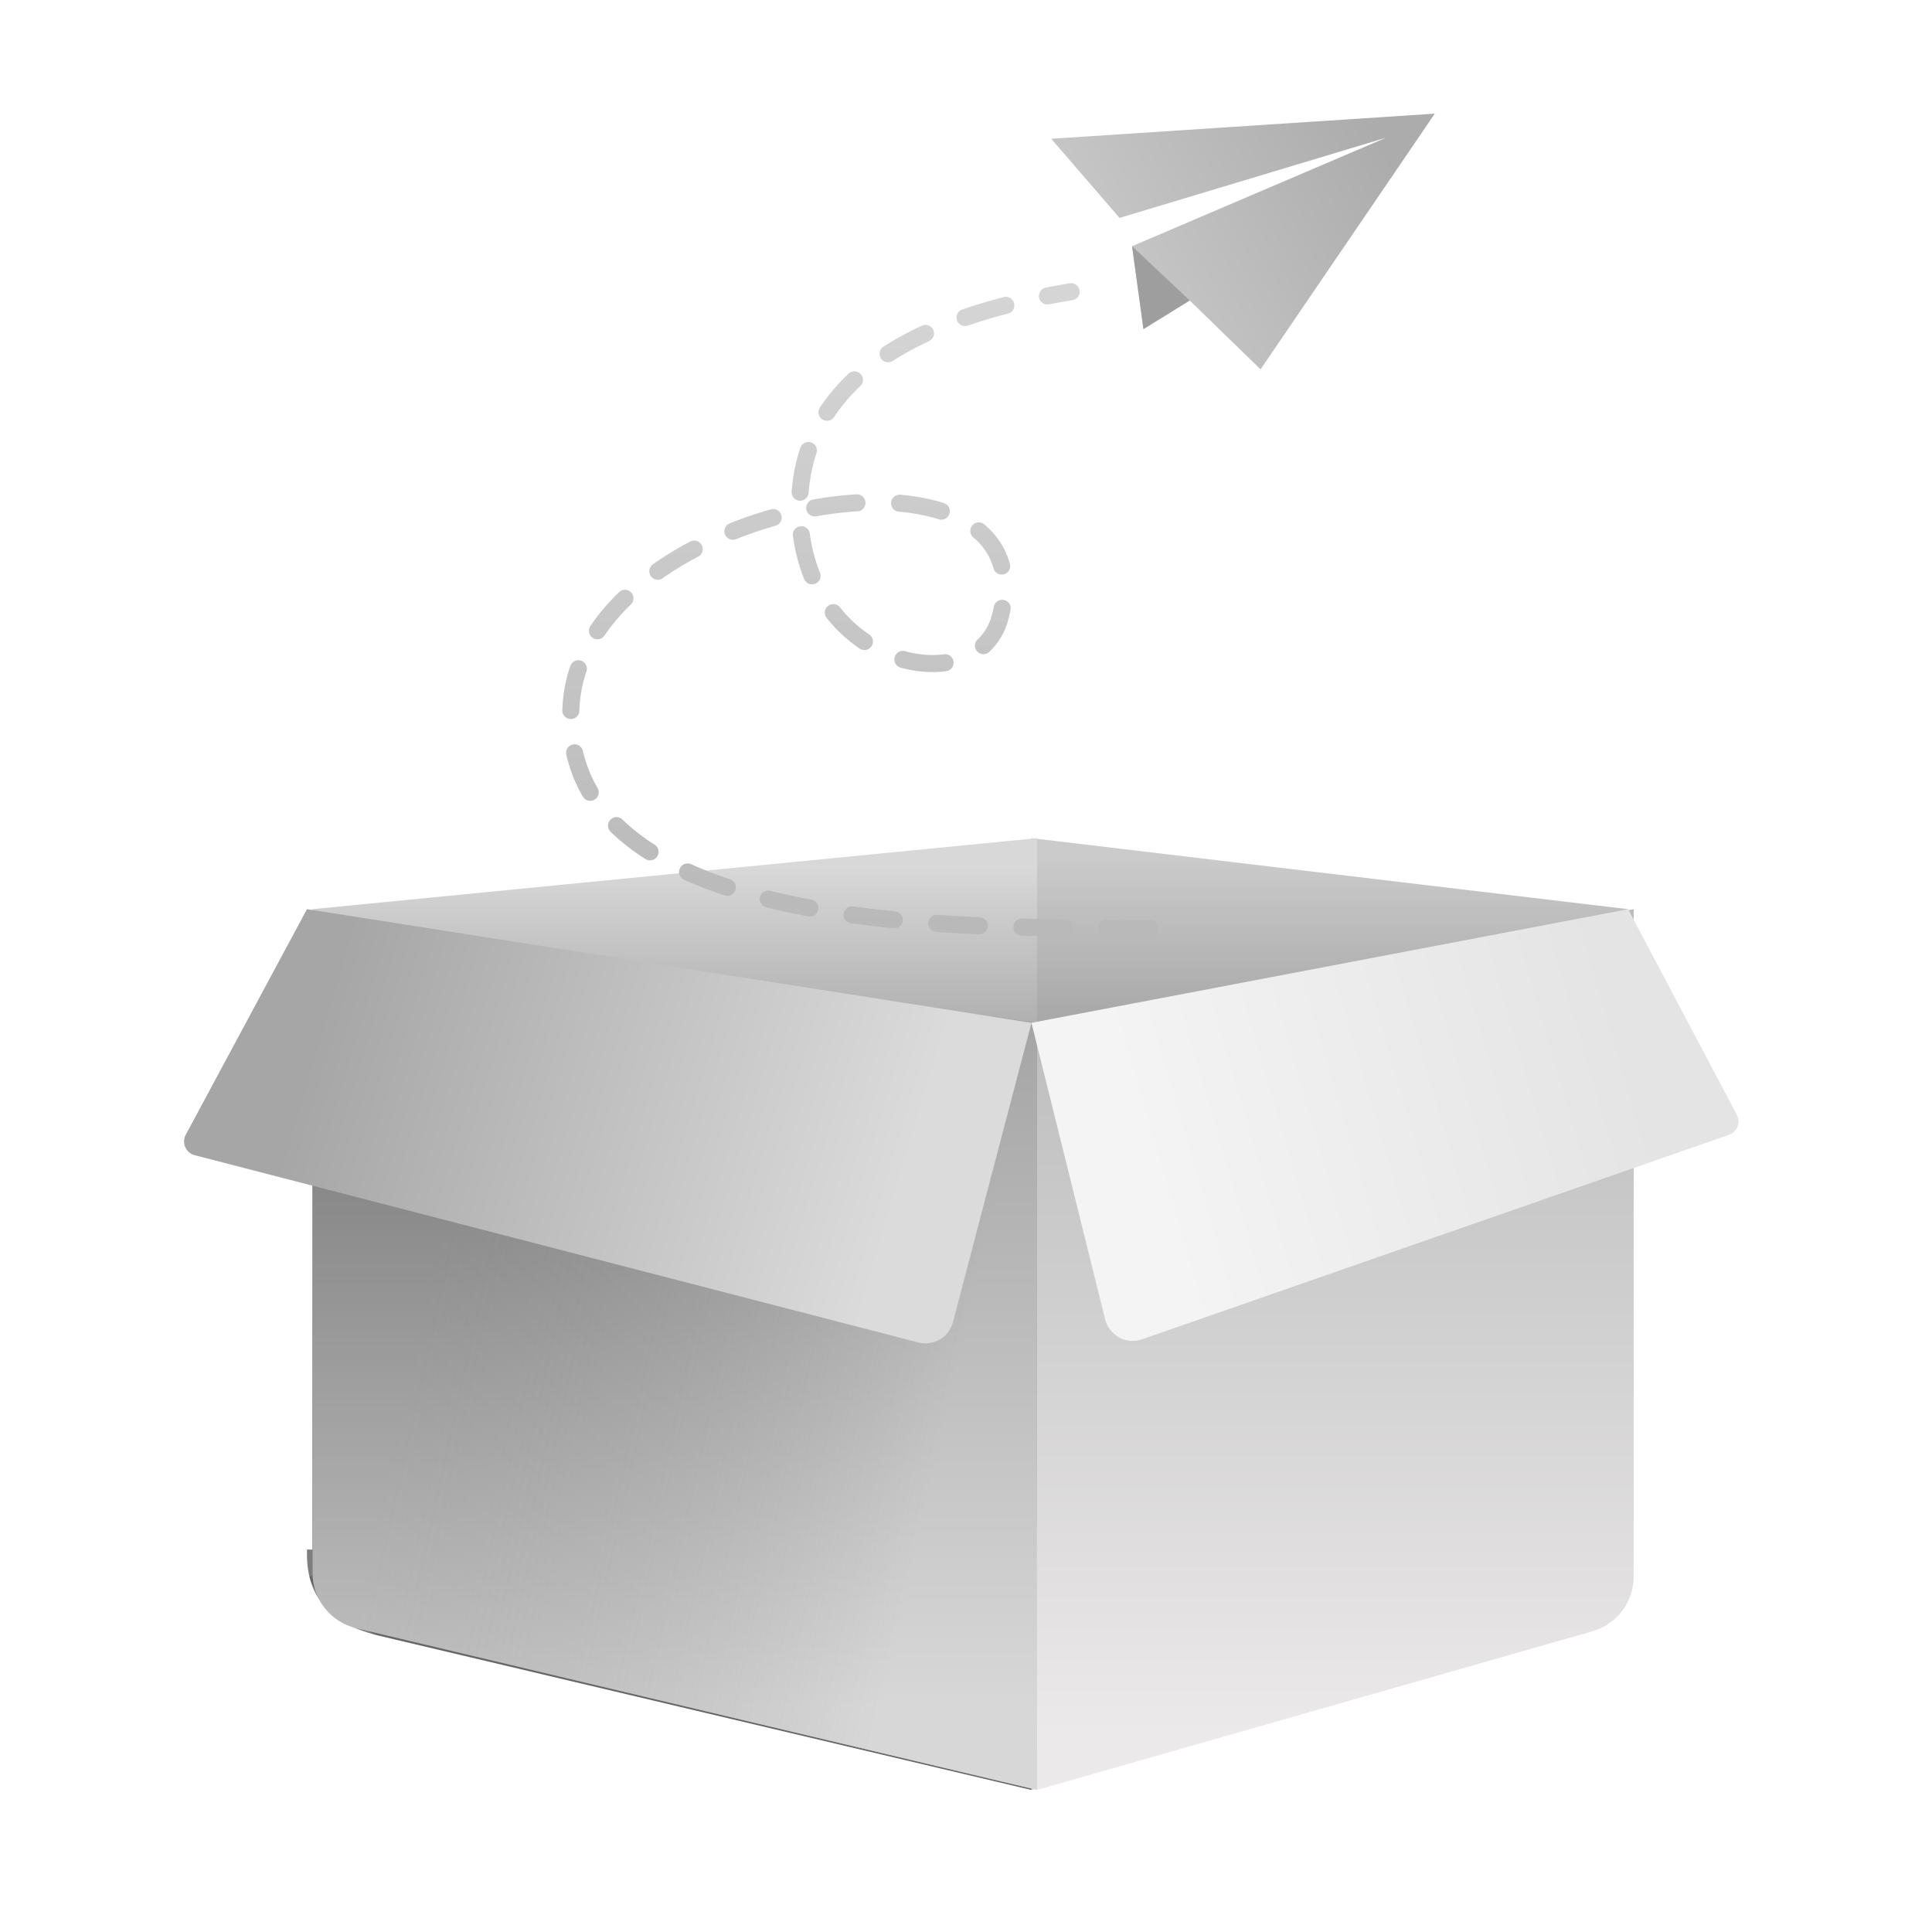 <?xml version="1.0" encoding="UTF-8"?>
<svg width="136px" height="136px" viewBox="0 0 136 136" version="1.1" xmlns="http://www.w3.org/2000/svg" xmlns:xlink="http://www.w3.org/1999/xlink">
    <title>无可选择/light</title>
    <defs>
        <filter x="-23.4%" y="-139.2%" width="146.8%" height="378.4%" filterUnits="objectBoundingBox" id="filter-1">
            <feGaussianBlur stdDeviation="7 0" in="SourceGraphic"></feGaussianBlur>
        </filter>
        <filter x="-29.4%" y="-88.6%" width="158.8%" height="277.3%" filterUnits="objectBoundingBox" id="filter-2">
            <feGaussianBlur stdDeviation="5" in="SourceGraphic"></feGaussianBlur>
        </filter>
        <linearGradient x1="50.002%" y1="2.1%" x2="50%" y2="81.607%" id="linearGradient-3">
            <stop stop-color="#CCCBCB" offset="0%"></stop>
            <stop stop-color="#4F4F4F" offset="100%"></stop>
        </linearGradient>
        <linearGradient x1="53.12%" y1="3.615%" x2="53.12%" y2="80.356%" id="linearGradient-4">
            <stop stop-color="#D8D8D8" offset="0%"></stop>
            <stop stop-color="#484848" offset="100%"></stop>
        </linearGradient>
        <linearGradient x1="59.591%" y1="89.926%" x2="59.591%" y2="8.339%" id="linearGradient-5">
            <stop stop-color="#EAE9E9" offset="0%"></stop>
            <stop stop-color="#818181" offset="100%"></stop>
        </linearGradient>
        <linearGradient x1="84.95%" y1="65.439%" x2="15.05%" y2="46.966%" id="linearGradient-6">
            <stop stop-color="#C5C5C5" stop-opacity="0.5" offset="0%"></stop>
            <stop stop-color="#484848" stop-opacity="0.241" offset="100%"></stop>
        </linearGradient>
        <path d="M63,62 L15.075,50.614 C13.273,50.186 12,48.575 12,46.722 L12,1 L12,1 L63,7.998 L63,62 Z" id="path-7"></path>
        <linearGradient x1="86.294%" y1="54.692%" x2="13.27%" y2="43.387%" id="linearGradient-8">
            <stop stop-color="#DBDBDB" offset="0%"></stop>
            <stop stop-color="#A6A6A6" offset="100%"></stop>
        </linearGradient>
        <linearGradient x1="46.575%" y1="93.71%" x2="46.575%" y2="9.172%" id="linearGradient-9">
            <stop stop-color="#EBE9E9" offset="0%"></stop>
            <stop stop-color="#BCBCBC" offset="100%"></stop>
        </linearGradient>
        <linearGradient x1="15.25%" y1="52.866%" x2="85.928%" y2="40.292%" id="linearGradient-10">
            <stop stop-color="#F4F4F4" offset="0%"></stop>
            <stop stop-color="#E4E4E4" offset="100%"></stop>
        </linearGradient>
        <linearGradient x1="50%" y1="0%" x2="50%" y2="100%" id="linearGradient-11">
            <stop stop-color="#D6D5D5" offset="0%"></stop>
            <stop stop-color="#B8B8B8" offset="100%"></stop>
        </linearGradient>
        <linearGradient x1="92.556%" y1="27.778%" x2="19.838%" y2="55.882%" id="linearGradient-12">
            <stop stop-color="#ACACAC" offset="0%"></stop>
            <stop stop-color="#C5C5C5" offset="100%"></stop>
        </linearGradient>
    </defs>
    <g id="无可选择/light" stroke="none" stroke-width="1" fill="none" fill-rule="evenodd">
        <g id="编组-6" transform="translate(10, 59)">
            <g id="shadow" transform="translate(11.608, 50.075)" fill="#000000">
                <path d="M51,16.925 L4.878,6.021 C2.069,4.659 0.5,3.285 0.17,1.9 C0.11,1.645 26.392,2.242 51,2.387 C72.615,2.515 86.445,2.853 86.404,3.078 C86.066,4.938 91.636,5.483 89.404,6.021 C86.7,6.672 73.898,10.307 51,16.925 Z" id="路径-3" fill-opacity="0.2" filter="url(#filter-1)"></path>
                <path d="M51,16.925 L4.878,6.021 C1.626,5.197 0,3.308 0,0.354 C0,0.894 0,0.776 0,0 L51,0.819 L51,16.925 Z" id="路径-3" fill-opacity="0.5" filter="url(#filter-2)"></path>
            </g>
            <polygon id="路径" fill="url(#linearGradient-3)" fill-rule="nonzero" points="104.608 52 62.608 48.388 62.608 -4.51028104e-15 104.608 5"></polygon>
            <polygon id="路径" fill="url(#linearGradient-4)" fill-rule="nonzero" points="12 52 63 47.088 63 -4.46989668e-13 12 5"></polygon>
            <g id="暂无数据" transform="translate(0, 5)" fill-rule="nonzero">
                <g id="编组">
                    <g id="路径">
                        <use fill="url(#linearGradient-5)" xlink:href="#path-7"></use>
                        <use fill="url(#linearGradient-6)" xlink:href="#path-7"></use>
                    </g>
                    <path d="M54.645,30.501 L3.706,17.319 C3.172,17.181 2.85,16.635 2.989,16.101 C3.009,16.023 3.038,15.948 3.076,15.878 L11.608,0 L11.608,0 L62.608,8 L57.081,29.072 C56.801,30.138 55.712,30.777 54.645,30.501 Z" id="路径" fill="url(#linearGradient-8)"></path>
                    <path d="M63.004,8 L105,-4.54747351e-13 L105,46.983 C105,48.769 103.816,50.338 102.099,50.829 L63,62 L63,62 L63.004,8 Z" id="矩形" fill="url(#linearGradient-9)"></path>
                    <path d="M112.261,14.471 L104.608,0 L104.608,0 L62.608,8 L67.795,28.872 C68.062,29.944 69.147,30.597 70.219,30.331 C70.278,30.316 70.337,30.299 70.394,30.279 L111.706,15.883 C112.228,15.701 112.503,15.131 112.321,14.61 C112.305,14.562 112.285,14.516 112.261,14.471 Z" id="路径" fill="url(#linearGradient-10)"></path>
                </g>
            </g>
        </g>
        <path d="M80.936,65.363 C72.788,65.087 38.96,67.084 40.207,49.555 C41.239,35.037 74.297,29.372 70.381,43.524 C68.713,49.555 56.283,47.062 56.283,35.72 C56.283,24.585 68.934,21.621 75.401,20.532" id="路径-7" stroke="url(#linearGradient-11)" stroke-width="1.2" stroke-linecap="round" stroke-linejoin="round" stroke-dasharray="3"></path>
        <g id="编组-2" transform="translate(74, 8)">
            <polygon id="路径-8" fill="url(#linearGradient-12)" points="0 1.769 27 0 14.734 18 9.748 13.152 6.491 15.167 5.691 9.332 23.58 1.69 4.809 7.339"></polygon>
            <polygon id="路径-10" fill="#9E9E9E" points="5.691 9.332 9.748 13.152 6.491 15.167"></polygon>
        </g>
    </g>
</svg>